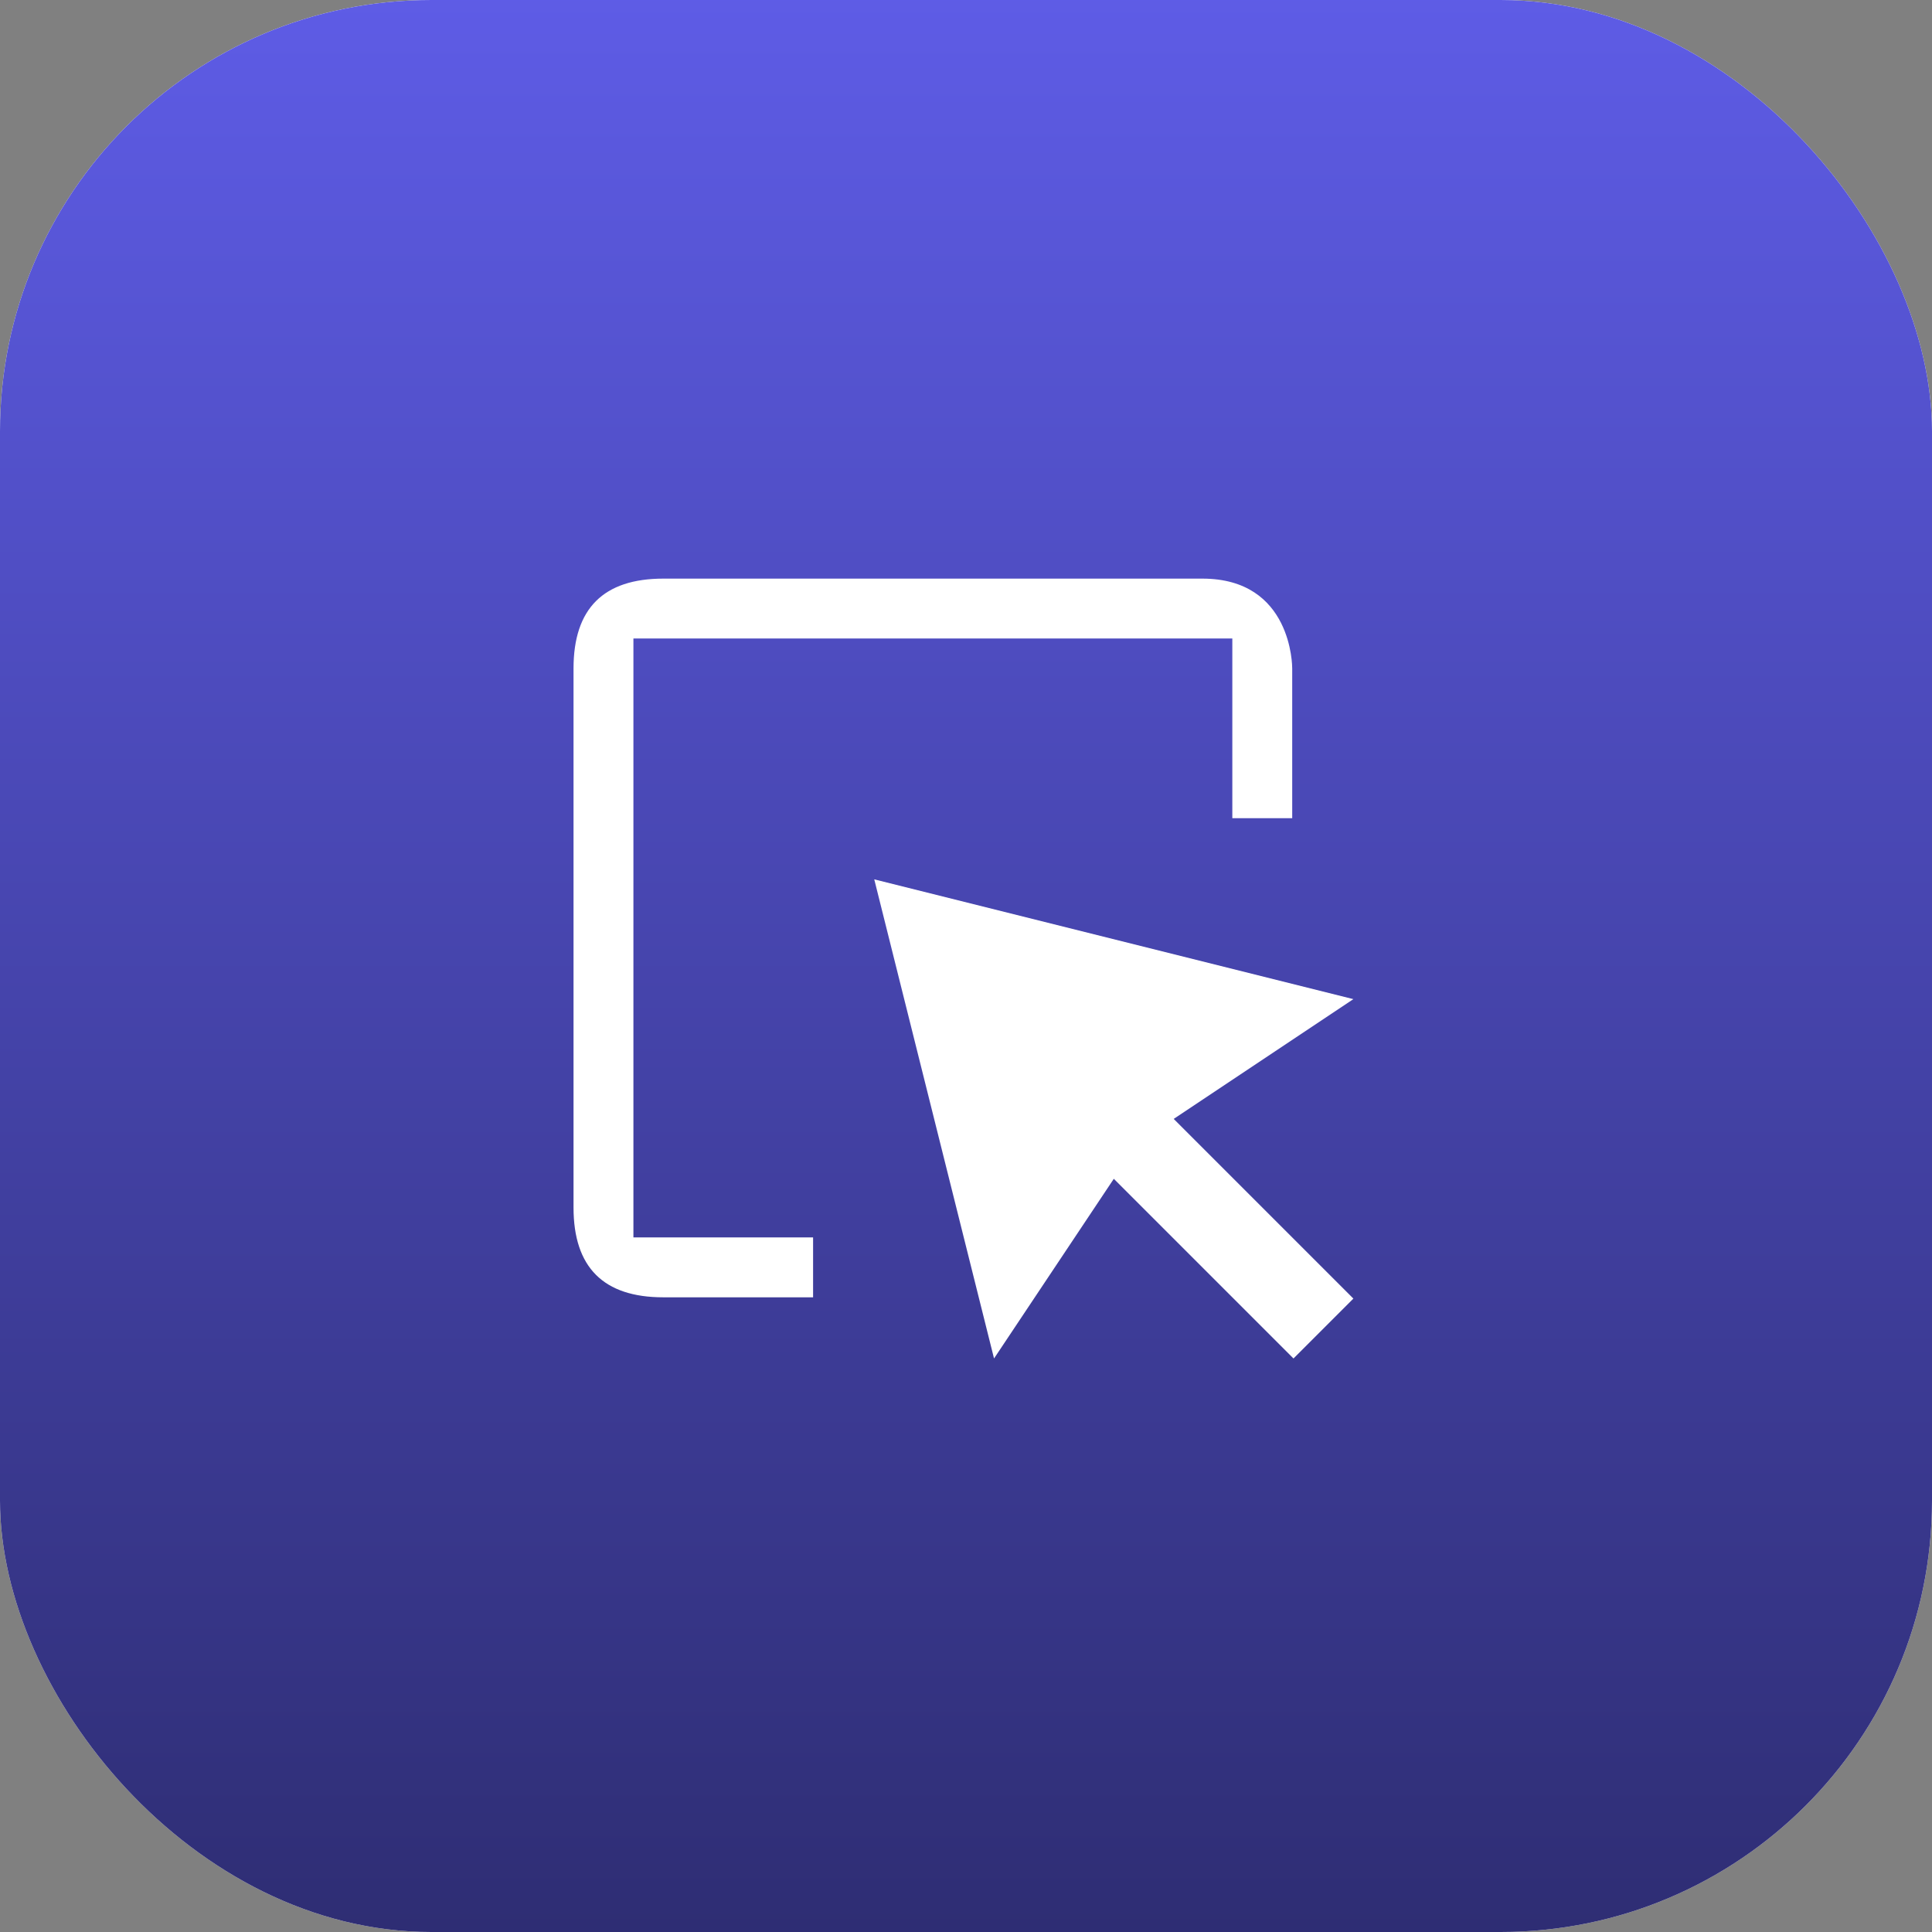 <?xml version="1.0" encoding="UTF-8"?>
<svg width="824px" height="824px" viewBox="0 0 824 824" version="1.1" xmlns="http://www.w3.org/2000/svg" xmlns:xlink="http://www.w3.org/1999/xlink">
    <rect x="0" y="0" width="824" height="824" fill="#808080" stroke="none"/>
    <!-- Generator: Sketch 52.5 (67469) - http://www.bohemiancoding.com/sketch -->
    <title>icon</title>
    <desc>Created with Sketch.</desc>
    <defs>
        <linearGradient x1="50%" y1="0%" x2="50%" y2="100%" id="linearGradient-1">
            <stop stop-color="#5E5CE6" offset="0%"></stop>
            <stop stop-color="#2E2D73" offset="100%"></stop>
        </linearGradient>
    </defs>
    <g id="Page-1" stroke="none" stroke-width="1" fill="none" fill-rule="evenodd">
        <g id="icon">
            <g id="Group">
                <rect id="Rectangle" fill="#FFFFFF" x="0" y="0" width="824" height="824" rx="184"></rect>
                <rect id="Rectangle" fill="url(#linearGradient-1)" x="0" y="0" width="824" height="824" rx="184"></rect>
            </g>
            <path d="M346.783,553.304 L282.924,553.304 C257.38,553.304 244.609,540.533 244.609,514.989 L244.609,285.098 C244.609,259.554 257.38,246.783 282.924,246.783 L512.815,246.783 C551.13,246.783 551.13,284.275 551.13,285.098 L551.13,348.957 L525.587,348.957 L525.587,272.326 L270.152,272.326 L270.152,527.761 L346.783,527.761 L346.783,553.304 Z M577.217,426.13 L500.587,477.217 L577.217,553.848 L551.674,579.391 L475.044,502.761 L423.957,579.391 L372.87,375.044 L577.217,426.13 Z" id="Shape" fill="#FFFFFF" fill-rule="nonzero"></path>
        </g>
    </g>
</svg>
